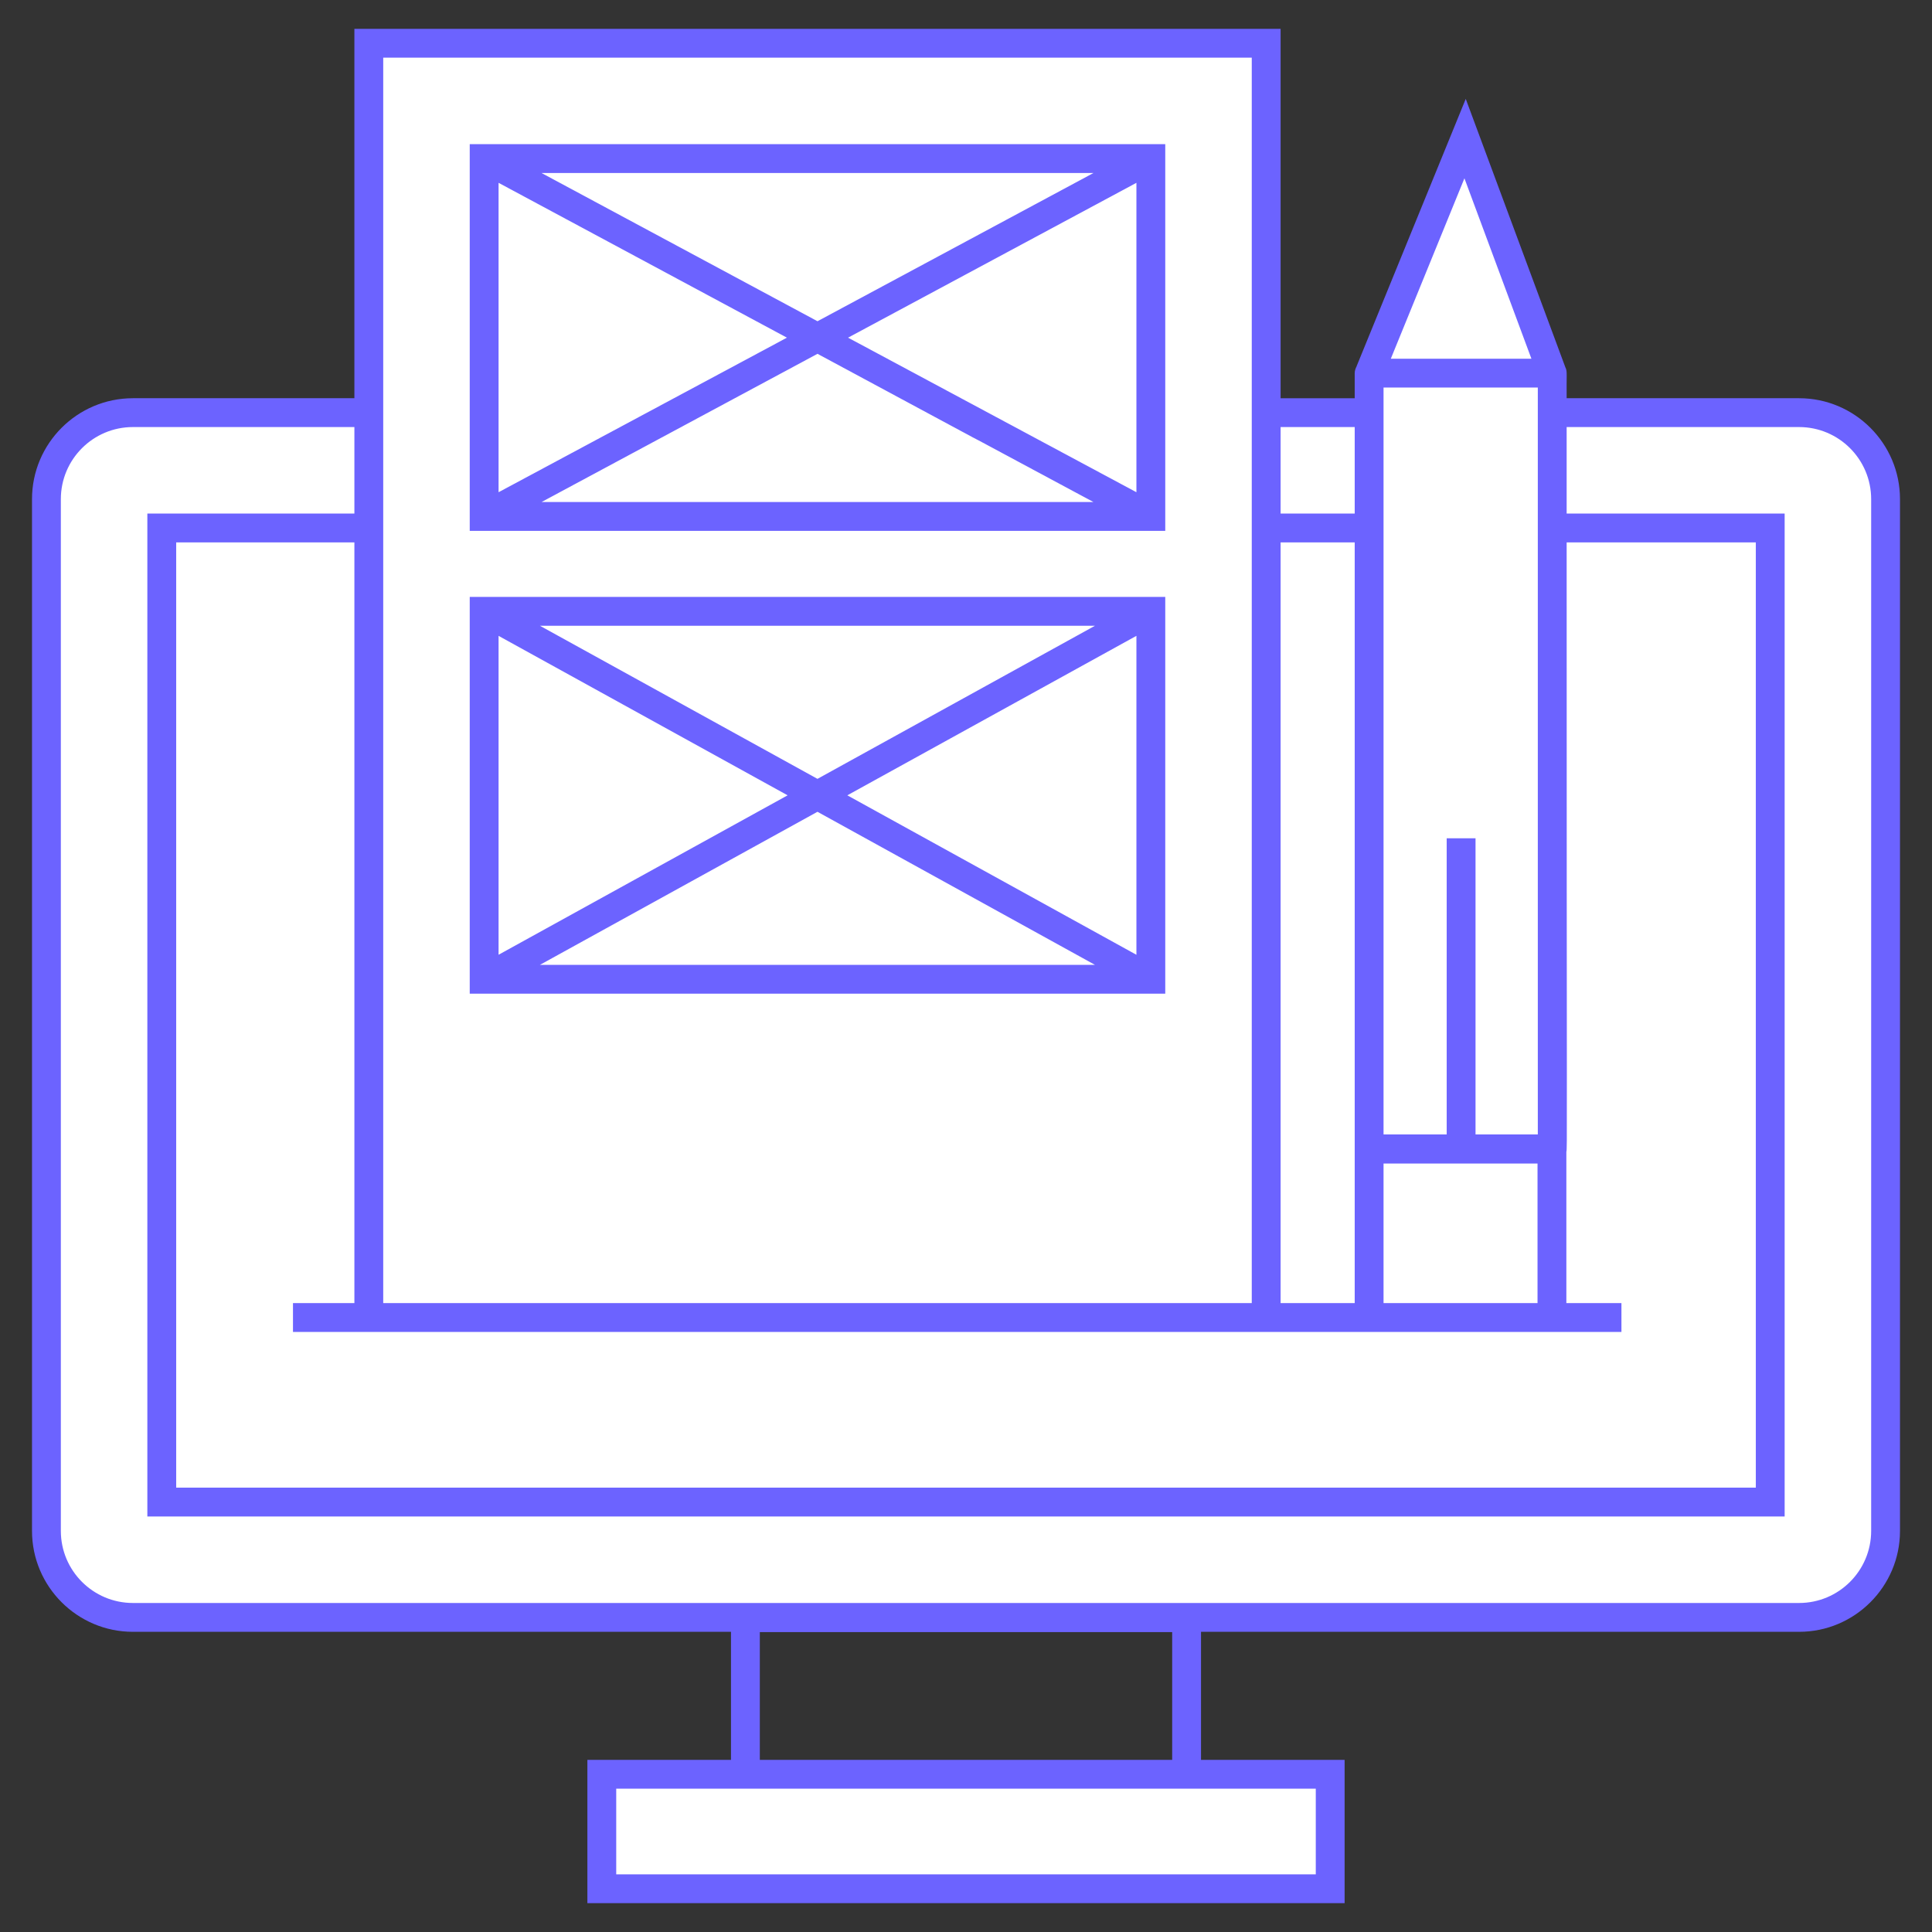 <svg id="SvgjsSvg1111" width="288" height="288" xmlns="http://www.w3.org/2000/svg" version="1.1" xmlns:xlink="http://www.w3.org/1999/xlink" xmlns:svgjs="http://svgjs.com/svgjs"><rect width="100%" height="100%" fill="#333333" stroke="none"/><defs id="SvgjsDefs1112"></defs><g id="SvgjsG1113"><svg xmlns="http://www.w3.org/2000/svg" enable-background="new 0 0 67 67" viewBox="0 0 67 67" width="288" height="288"><rect width="25.261" height="3.97" x="20.87" y="61.533" fill="#ffffff" class="colorBDD7F0 svgShape"></rect><path fill="#ffffff" d="M65.392,17.307v35.787c0,1.657-1.343,3-3,3H4.608c-1.657,0-3-1.343-3-3V17.307
		c0-1.657,1.343-3,3-3h57.784C64.049,14.307,65.392,15.65,65.392,17.307z" class="colorBDD7F0 svgShape"></path><rect width="55.784" height="33.788" x="5.608" y="18.307" fill="#ffffff" class="colorFFF svgShape"></rect><rect width="31.12" height="44.186" x="12.789" y="1.504" fill="#ffffff" class="colorFFF svgShape"></rect><rect width="23.12" height="12.75" x="18.179" y="22.694" fill="#ffffff" class="color48A0D9 svgShape"></rect><rect width="23.12" height="12.41" x="17.989" y="6.604" fill="#ffffff" class="colorBDD7F0 svgShape"></rect><line x1="10.158" x2="56.227" y1="45.688" y2="45.688" fill="#BDD7F0"></line><polyline fill="#ffffff" points="53.828 12.945 50.808 4.807 47.51 12.886" class="colorFFF svgShape"></polyline><rect width="6.347" height="26.898" x="47.479" y="12.944" fill="#ffffff" class="colorF6968A svgShape"></rect><rect width="6.339" height="5.84" x="47.483" y="39.848" fill="#ffffff" class="color3EBDA7 svgShape"></rect><rect width="23.12" height="1" x="16.789" y="41.19" fill="#ffffff" class="colorBDD7F0 svgShape"></rect><rect width="23.12" height="1" x="16.789" y="37.324" fill="#ffffff" class="colorBDD7F0 svgShape"></rect><path fill="#6c63ff" d="M62.39,13.81h-8.06c-0.008-0.821,0.022-0.911-0.03-1.04
			c0-0.01-0.01-0.02-0.01-0.02c-1.192-3.211-3.615-9.74-3.459-9.321l-3.767,9.227
			c-0.001,0.001,0,0.004-0.004,0.004c-0.003,0.005-0.002,0.014-0.006,0.02l-0.007,0.017l0.002,0.001
			c-0.039,0.074-0.069,0.156-0.069,0.243v0.87h-2.57V1h-32.12v12.81H4.61
			c-1.93,0-3.5,1.57-3.5,3.5v35.78c0,1.93,1.57,3.5,3.5,3.5h20.74v4.44H20.37v4.97H46.63v-4.97h-4.98
			v-4.44h20.74c1.93,0,3.5-1.57,3.5-3.5V17.31C65.89,15.38,64.32,13.81,62.39,13.81z
			 M45.63,62.03v2.97H21.37v-2.97C28.53,62.03,38.461,62.03,45.63,62.03z M26.35,61.03v-4.43
			h14.3v4.43H26.35z M53.108,12.44H48.232l2.553-6.256L53.108,12.44z M47.98,13.44h5.35
			c0,9.897,0,10.377,0,25.9h-2.16V29.07h-1v10.27h-2.19C47.98,25.596,47.98,21.02,47.98,13.44z
			 M12.29,45.19h-2.13v1c14.069,0,31.975,0,46.07,0v-1h-1.91v-5.25
			c0.033-0.101,0.01-0.023,0.01-21.13h6.56v32.78H6.11V18.81h6.18V45.19z M47.98,40.35
			h5.34v4.84h-5.34V40.35z M46.98,45.19h-2.57V18.81h2.57
			C46.98,22.646,46.98,33.726,46.98,45.19z M46.98,14.81v3h-2.57v-3H46.98z M13.29,2h30.12
			c0,22.524,0,4.586,0,43.19h-30.12C13.29,36.095,13.29,11.479,13.29,2z M64.89,53.09
			c0,1.38-1.12,2.5-2.5,2.5H4.61c-1.38,0-2.5-1.12-2.5-2.5V17.31c0-1.38,1.12-2.5,2.5-2.5h7.68v3H5.11
			v34.78h56.78V17.81h-7.56v-3h8.06c1.38,0,2.5,1.12,2.5,2.5V53.09z" class="color223059 svgShape"></path><path fill="#6c63ff" d="M40.41 20.7h-24.12v13.76h24.12V20.7zM27.314 27.581l-10.024 5.529V22.051L27.314 27.581zM18.723 21.7h19.251l-9.625 5.31L18.723 21.7zM28.349 28.152l9.623 5.308H18.725L28.349 28.152zM29.384 27.581l10.026-5.531v11.061L29.384 27.581zM40.41 13.81V5h-24.12c0 7.429 0 5.688 0 13.41h24.12C40.41 18.195 40.41 13.707 40.41 13.81zM39.41 17.07c-.105-.056-10.102-5.415-10-5.36l10-5.37C39.41 7.087 39.41 17.578 39.41 17.07zM18.78 17.41c.103-.055 7.178-3.855 9.57-5.14 11.342 6.104.173.093 9.57 5.14H18.78zM37.92 6l-9.57 5.14-9.57-5.14H37.92zM17.29 6.34l10 5.37c-1.022.548 3.704-1.985-10 5.36C17.29 14.158 17.29 8.008 17.29 6.34z" class="color223059 svgShape"></path></svg></g></svg>